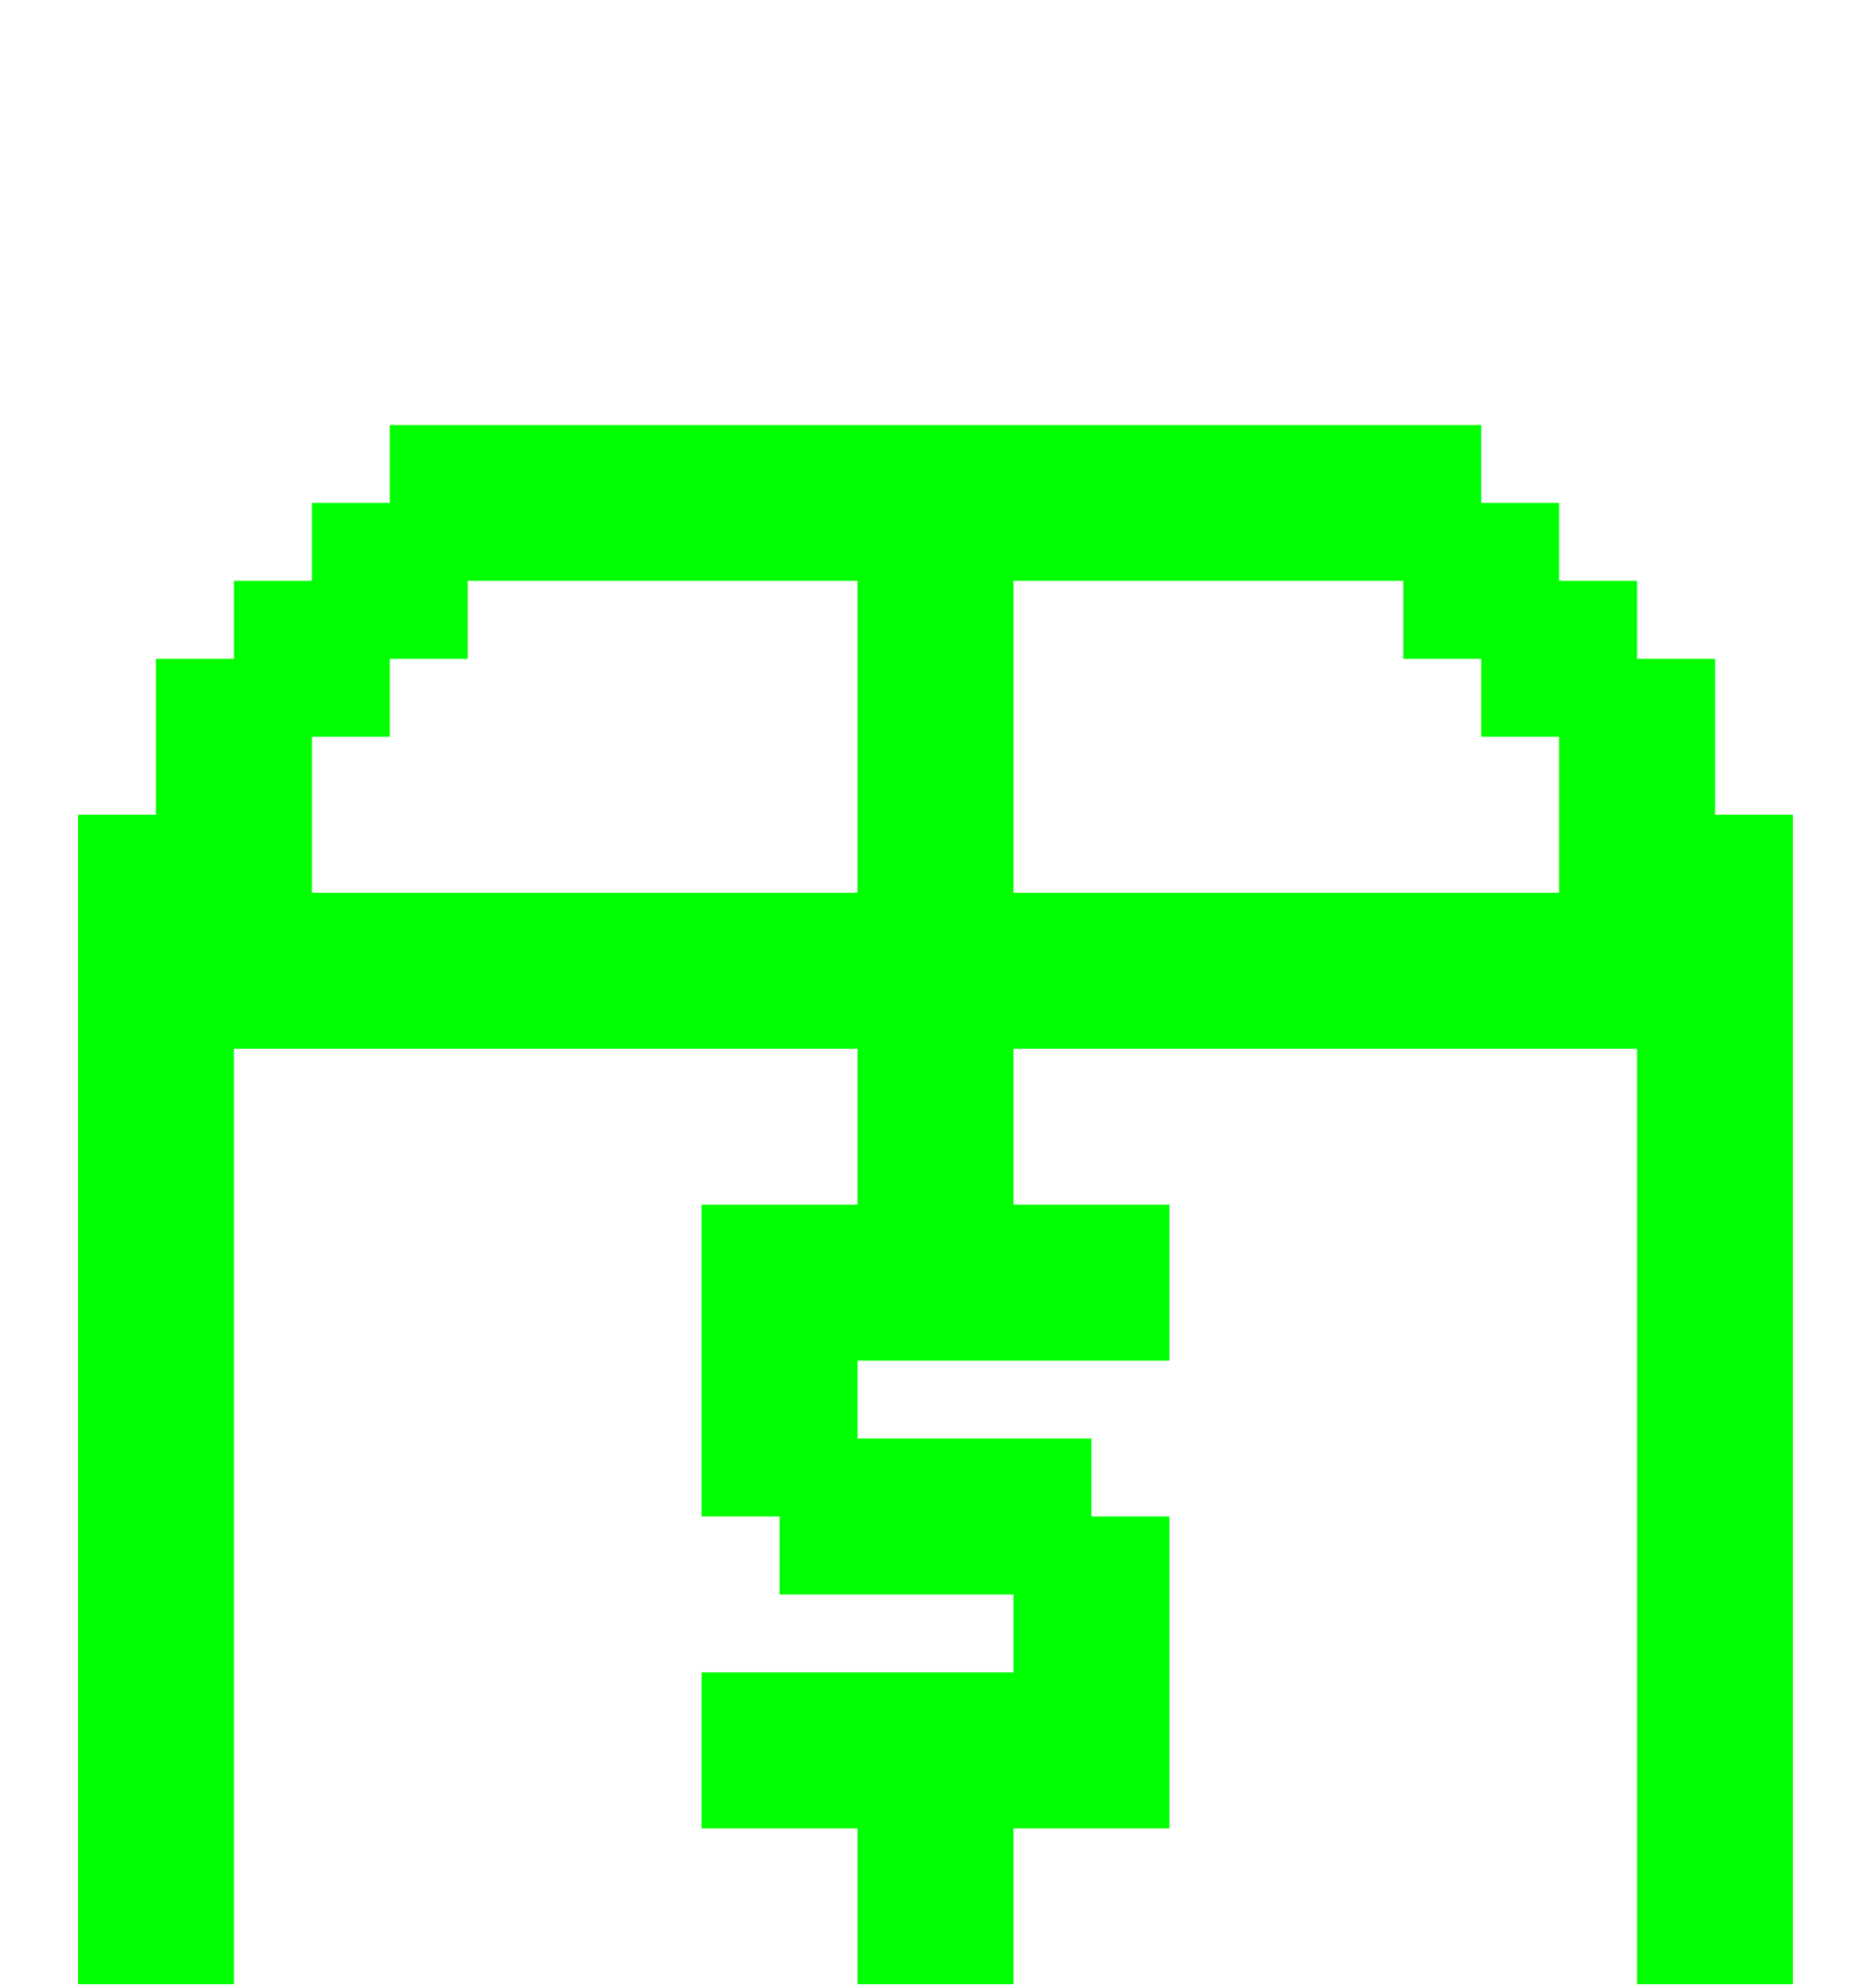 <svg width="16" height="17" viewBox="0 0 16 17" fill="none" xmlns="http://www.w3.org/2000/svg">
<g clip-path="url(#clip0_132_1077)">
<g filter="url(#filter0_d_132_1077)">
<path d="M14.667 4.967V3.634H14V2.967H13.333V2.3H12.667V1.634H3.333V2.3H2.667V2.967H2V3.634H1.333V4.967H0.667V15.634H1.333V16.3H14.667V15.634H15.333V4.967H14.667ZM8.667 2.967H12V3.634H12.667V4.3H13.333V5.634H8.667V2.967ZM2.667 4.3H3.333V3.634H4V2.967H7.333V5.634H2.667V4.3ZM2 14.967V6.967H7.333V8.3H6V10.967H6.667V11.634H8.667V12.3H6V13.634H7.333V14.967H2ZM14 14.967H8.667V13.634H10V10.967H9.333V10.3H7.333V9.634H10V8.3H8.667V6.967H14V14.967Z" fill="#00FF00"/>
</g>
</g>
<defs>
<filter id="filter0_d_132_1077" x="-9.333" y="-6.366" width="34.667" height="34.666" filterUnits="userSpaceOnUse" color-interpolation-filters="sRGB">
<feFlood flood-opacity="0" result="BackgroundImageFix"/>
<feColorMatrix in="SourceAlpha" type="matrix" values="0 0 0 0 0 0 0 0 0 0 0 0 0 0 0 0 0 0 127 0" result="hardAlpha"/>
<feOffset dy="2"/>
<feGaussianBlur stdDeviation="5"/>
<feComposite in2="hardAlpha" operator="out"/>
<feColorMatrix type="matrix" values="0 0 0 0 0 0 0 0 0 1 0 0 0 0 0 0 0 0 0.5 0"/>
<feBlend mode="normal" in2="BackgroundImageFix" result="effect1_dropShadow_132_1077"/>
<feBlend mode="normal" in="SourceGraphic" in2="effect1_dropShadow_132_1077" result="shape"/>
</filter>
<clipPath id="clip0_132_1077">
<rect width="16" height="16" fill="white" transform="translate(0 0.967)"/>
</clipPath>
</defs>
</svg>
